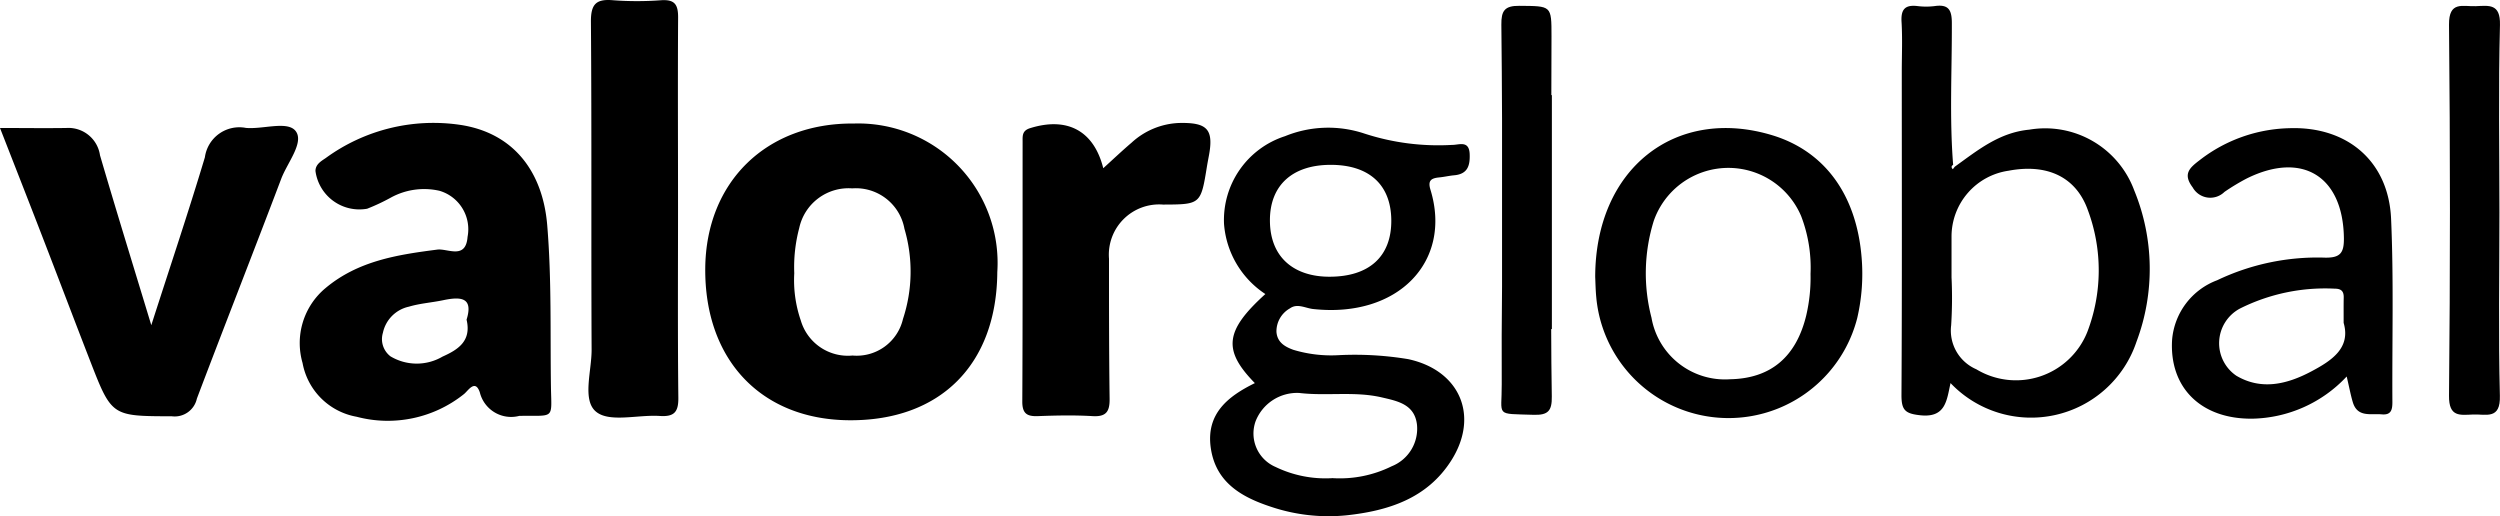 <svg xmlns="http://www.w3.org/2000/svg" viewBox="0 0 160 33.037">
  <g id="customer_page_valor_global_black" data-name="customer_page_valor global_black" transform="translate(0 0.099)">
    <path id="Path_502" data-name="Path 502" d="M938.485,170.5c-.039,5.923-3.656,9.53-9.5,9.481-5.619-.049-9.23-3.867-9.191-9.706.039-5.56,3.926-9.333,9.505-9.284A8.924,8.924,0,0,1,938.485,170.5Zm-12.994.074a7.908,7.908,0,0,0,.417,3.018,3.141,3.141,0,0,0,3.312,2.247,3.039,3.039,0,0,0,3.229-2.341,9.687,9.687,0,0,0,.093-5.771,3.159,3.159,0,0,0-3.342-2.586,3.227,3.227,0,0,0-3.391,2.537A9.756,9.756,0,0,0,925.491,170.575Z" transform="translate(-874.658 -153.184)"/>
    <path id="Path_503" data-name="Path 503" d="M405.577,178.686a2.063,2.063,0,0,1-2.527-1.5c-.3-.893-.766-.083-1.026.113a7.8,7.8,0,0,1-6.86,1.443,4.277,4.277,0,0,1-3.46-3.44,4.576,4.576,0,0,1,1.477-4.8c2.076-1.737,4.588-2.13,7.15-2.458.658-.083,1.821.662,1.933-.815a2.564,2.564,0,0,0-1.8-2.949,4.427,4.427,0,0,0-3.111.437,12.892,12.892,0,0,1-1.516.712,2.835,2.835,0,0,1-3.307-2.414c0-.437.378-.638.662-.834a11.7,11.7,0,0,1,8.6-2.12c3.42.515,5.285,2.993,5.57,6.419.29,3.484.186,6.963.24,10.442C407.643,178.937,407.834,178.652,405.577,178.686Zm-3.376-6.159c.456-1.462-.412-1.472-1.507-1.242-.726.152-1.477.2-2.184.412a2.17,2.17,0,0,0-1.664,1.673,1.387,1.387,0,0,0,.486,1.507,3.269,3.269,0,0,0,3.332.015C401.612,174.466,402.534,173.921,402.2,172.528Z" transform="translate(-372.34 -152.169)"/>
    <path id="Path_504" data-name="Path 504" d="M0,164.195c1.546,0,2.9.02,4.24,0A2.042,2.042,0,0,1,6.4,165.942c1.04,3.553,2.135,7.091,3.283,10.874,1.192-3.715,2.37-7.214,3.43-10.747a2.224,2.224,0,0,1,2.625-1.879c1.1.1,2.689-.476,3.195.216.53.731-.54,2.007-.932,3.033-1.781,4.7-3.621,9.373-5.4,14.074a1.454,1.454,0,0,1-1.595,1.134c-3.847-.015-3.852.025-5.236-3.543-.962-2.473-1.9-4.956-2.856-7.429C1.982,169.254,1.031,166.835,0,164.195Z" transform="translate(0 -156.103)"/>
    <path id="Path_505" data-name="Path 505" d="M773.161,13.2c0,4.053-.025,8.107.02,12.16.01.927-.28,1.222-1.188,1.163-1.389-.093-3.195.432-4.063-.26-.927-.736-.289-2.62-.3-4-.034-6.988.01-13.981-.044-20.968C767.577.161,767.92-.177,769-.084a20.705,20.705,0,0,0,3.072,0c.873-.059,1.1.27,1.094,1.114C773.141,5.093,773.161,9.146,773.161,13.2Z" transform="translate(-729.767)"/>
    <path id="Path_506" data-name="Path 506" d="M1338.576,163.14c.643-.584,1.212-1.124,1.811-1.634a4.755,4.755,0,0,1,3.033-1.261c1.84-.044,2.247.412,1.9,2.179-.034.182-.069.368-.1.55-.4,2.483-.4,2.483-2.817,2.493a3.218,3.218,0,0,0-3.46,3.464c0,2.984,0,5.962.039,8.946.015.829-.211,1.183-1.094,1.129-1.163-.069-2.331-.044-3.494,0-.687.025-1-.152-1-.923.03-5.545.015-11.09.02-16.635,0-.363-.044-.707.471-.869C1336.28,159.828,1337.978,160.75,1338.576,163.14Z" transform="translate(-1267.967 -152.473)"/>
    <g id="Group_207" data-name="Group 207" transform="translate(77.446 0.266)">
      <path id="Path_507" data-name="Path 507" d="M1593.711,167.34a15.251,15.251,0,0,1-5.609-.726,7.316,7.316,0,0,0-5.079.167,5.635,5.635,0,0,0-3.906,5.624,5.9,5.9,0,0,0,2.645,4.48c-2.591,2.346-2.738,3.587-.672,5.7-1.727.849-3.131,1.958-2.822,4.142.314,2.218,1.973,3.155,3.857,3.774a11.535,11.535,0,0,0,4.833.545c2.674-.29,5.148-1.075,6.693-3.494,1.825-2.861.564-5.786-2.743-6.5a20.854,20.854,0,0,0-4.456-.255,8.39,8.39,0,0,1-2.9-.343c-.545-.2-1.026-.476-1.08-1.143a1.686,1.686,0,0,1,.859-1.507c.476-.343.991-.015,1.487.039,5.447.594,8.911-3.047,7.513-7.626-.182-.589.029-.741.54-.795.324-.029.643-.108.967-.137.864-.074,1.031-.608,1-1.364C1594.8,167.021,1594.138,167.35,1593.711,167.34Zm-9.785,15.875c1.757.211,3.543-.123,5.29.285,1.016.236,2.086.442,2.247,1.722a2.588,2.588,0,0,1-1.614,2.684,7.483,7.483,0,0,1-3.788.761,7.331,7.331,0,0,1-3.656-.721,2.327,2.327,0,0,1-1.266-2.925A2.855,2.855,0,0,1,1583.926,183.215Zm1.928-7.439c-2.184,0-3.8-1.173-3.8-3.612,0-2.243,1.443-3.548,3.891-3.548,2.468,0,3.862,1.281,3.877,3.548C1589.839,174.48,1588.406,175.781,1585.854,175.776Z" transform="translate(-1578.225 -158.431)"/>
      <path id="Path_508" data-name="Path 508" d="M2488.072,15.264c-1.928.182-3.307,1.32-4.77,2.37-.044.054-.083.108-.127.162-.1-.1-.113-.2.02-.28-.24-3.018-.073-6.046-.083-9.068,0-.849-.211-1.217-1.089-1.094a4.452,4.452,0,0,1-1.114,0c-.8-.093-1.065.216-1.016,1.016.064,1.065.015,2.14.015,3.214,0,6.895.02,13.784-.02,20.679,0,.957.24,1.178,1.212,1.281,1.634.172,1.683-.977,1.929-2.061a7.112,7.112,0,0,0,11.9-2.645,13.223,13.223,0,0,0-.147-9.692A6.074,6.074,0,0,0,2488.072,15.264Zm3.705,12.96a4.916,4.916,0,0,1-7.1,2.375,2.7,2.7,0,0,1-1.609-2.812,27.793,27.793,0,0,0,.024-3.067v-2.65a4.256,4.256,0,0,1,3.641-4.176c2.478-.471,4.338.388,5.094,2.547A11.016,11.016,0,0,1,2491.777,28.224Z" transform="translate(-2435.64 -7.331)"/>
      <path id="Path_509" data-name="Path 509" d="M2091.836,167.334c-6.193-1.879-11.331,2.13-11.336,9.073.015.285.02.795.069,1.305a8.5,8.5,0,0,0,16.7,1.325,12.493,12.493,0,0,0,.28-3.891C2097.219,171.127,2095.177,168.35,2091.836,167.334Zm2.179,11.493c-.638,2.684-2.272,4.073-4.883,4.122a4.771,4.771,0,0,1-5.03-3.94,11.3,11.3,0,0,1,.147-6.2,5.058,5.058,0,0,1,9.432-.3,9.2,9.2,0,0,1,.6,3.7A10.544,10.544,0,0,1,2094.014,178.827Z" transform="translate(-2055.853 -159.042)"/>
      <path id="Path_510" data-name="Path 510" d="M2846.689,172.879c-.162-3.7-2.822-5.933-6.522-5.8a9.7,9.7,0,0,0-5.7,2.022c-.633.486-1.148.878-.476,1.767a1.29,1.29,0,0,0,2.031.29,13.718,13.718,0,0,1,1.433-.864c3.553-1.757,6.149-.142,6.213,3.788.015.937-.191,1.3-1.2,1.281a14.909,14.909,0,0,0-6.914,1.448,4.459,4.459,0,0,0-2.881,3.813c-.187,3.077,1.875,5.089,5.153,5.045a8.479,8.479,0,0,0,6.021-2.7c.172.731.255,1.188.388,1.634.294,1.006,1.153.726,1.86.79.594.054.677-.29.677-.78C2846.748,180.706,2846.861,176.786,2846.689,172.879Zm-5.123,9.775c-1.531.81-3.18,1.217-4.784.265a2.515,2.515,0,0,1,.226-4.294,12.169,12.169,0,0,1,6.075-1.276c.417,0,.584.167.574.574-.01.466-.005.932-.005,1.614C2844.122,181.158,2842.866,181.967,2841.566,182.654Z" transform="translate(-2771.105 -159.239)"/>
      <path id="Path_511" data-name="Path 511" d="M3197.318,20.762c0-4-.069-8.009.034-12.008.034-1.389-.717-1.232-1.561-1.2-.815.034-1.718-.353-1.7,1.192q.118,11.866,0,23.741c-.015,1.389.711,1.232,1.555,1.2.82-.029,1.747.344,1.7-1.2C3197.249,28.584,3197.318,24.673,3197.318,20.762Z" transform="translate(-3114.8 -7.524)"/>
      <path id="Path_512" data-name="Path 512" d="M1961.229,9.444c0-1.983,0-1.929-2.056-1.948-.952-.01-1.163.324-1.153,1.207.025,2,.034,4,.044,6V25.481c-.02,2.076-.034,4.151-.02,6.227.015,2.1-.471,1.879,2.041,1.963.932.029,1.178-.26,1.163-1.173-.025-1.438-.034-2.876-.039-4.313h.044V13.213h-.034Q1961.227,11.328,1961.229,9.444Z" transform="translate(-1939.379 -7.488)"/>
    </g>
  </g>
</svg>
